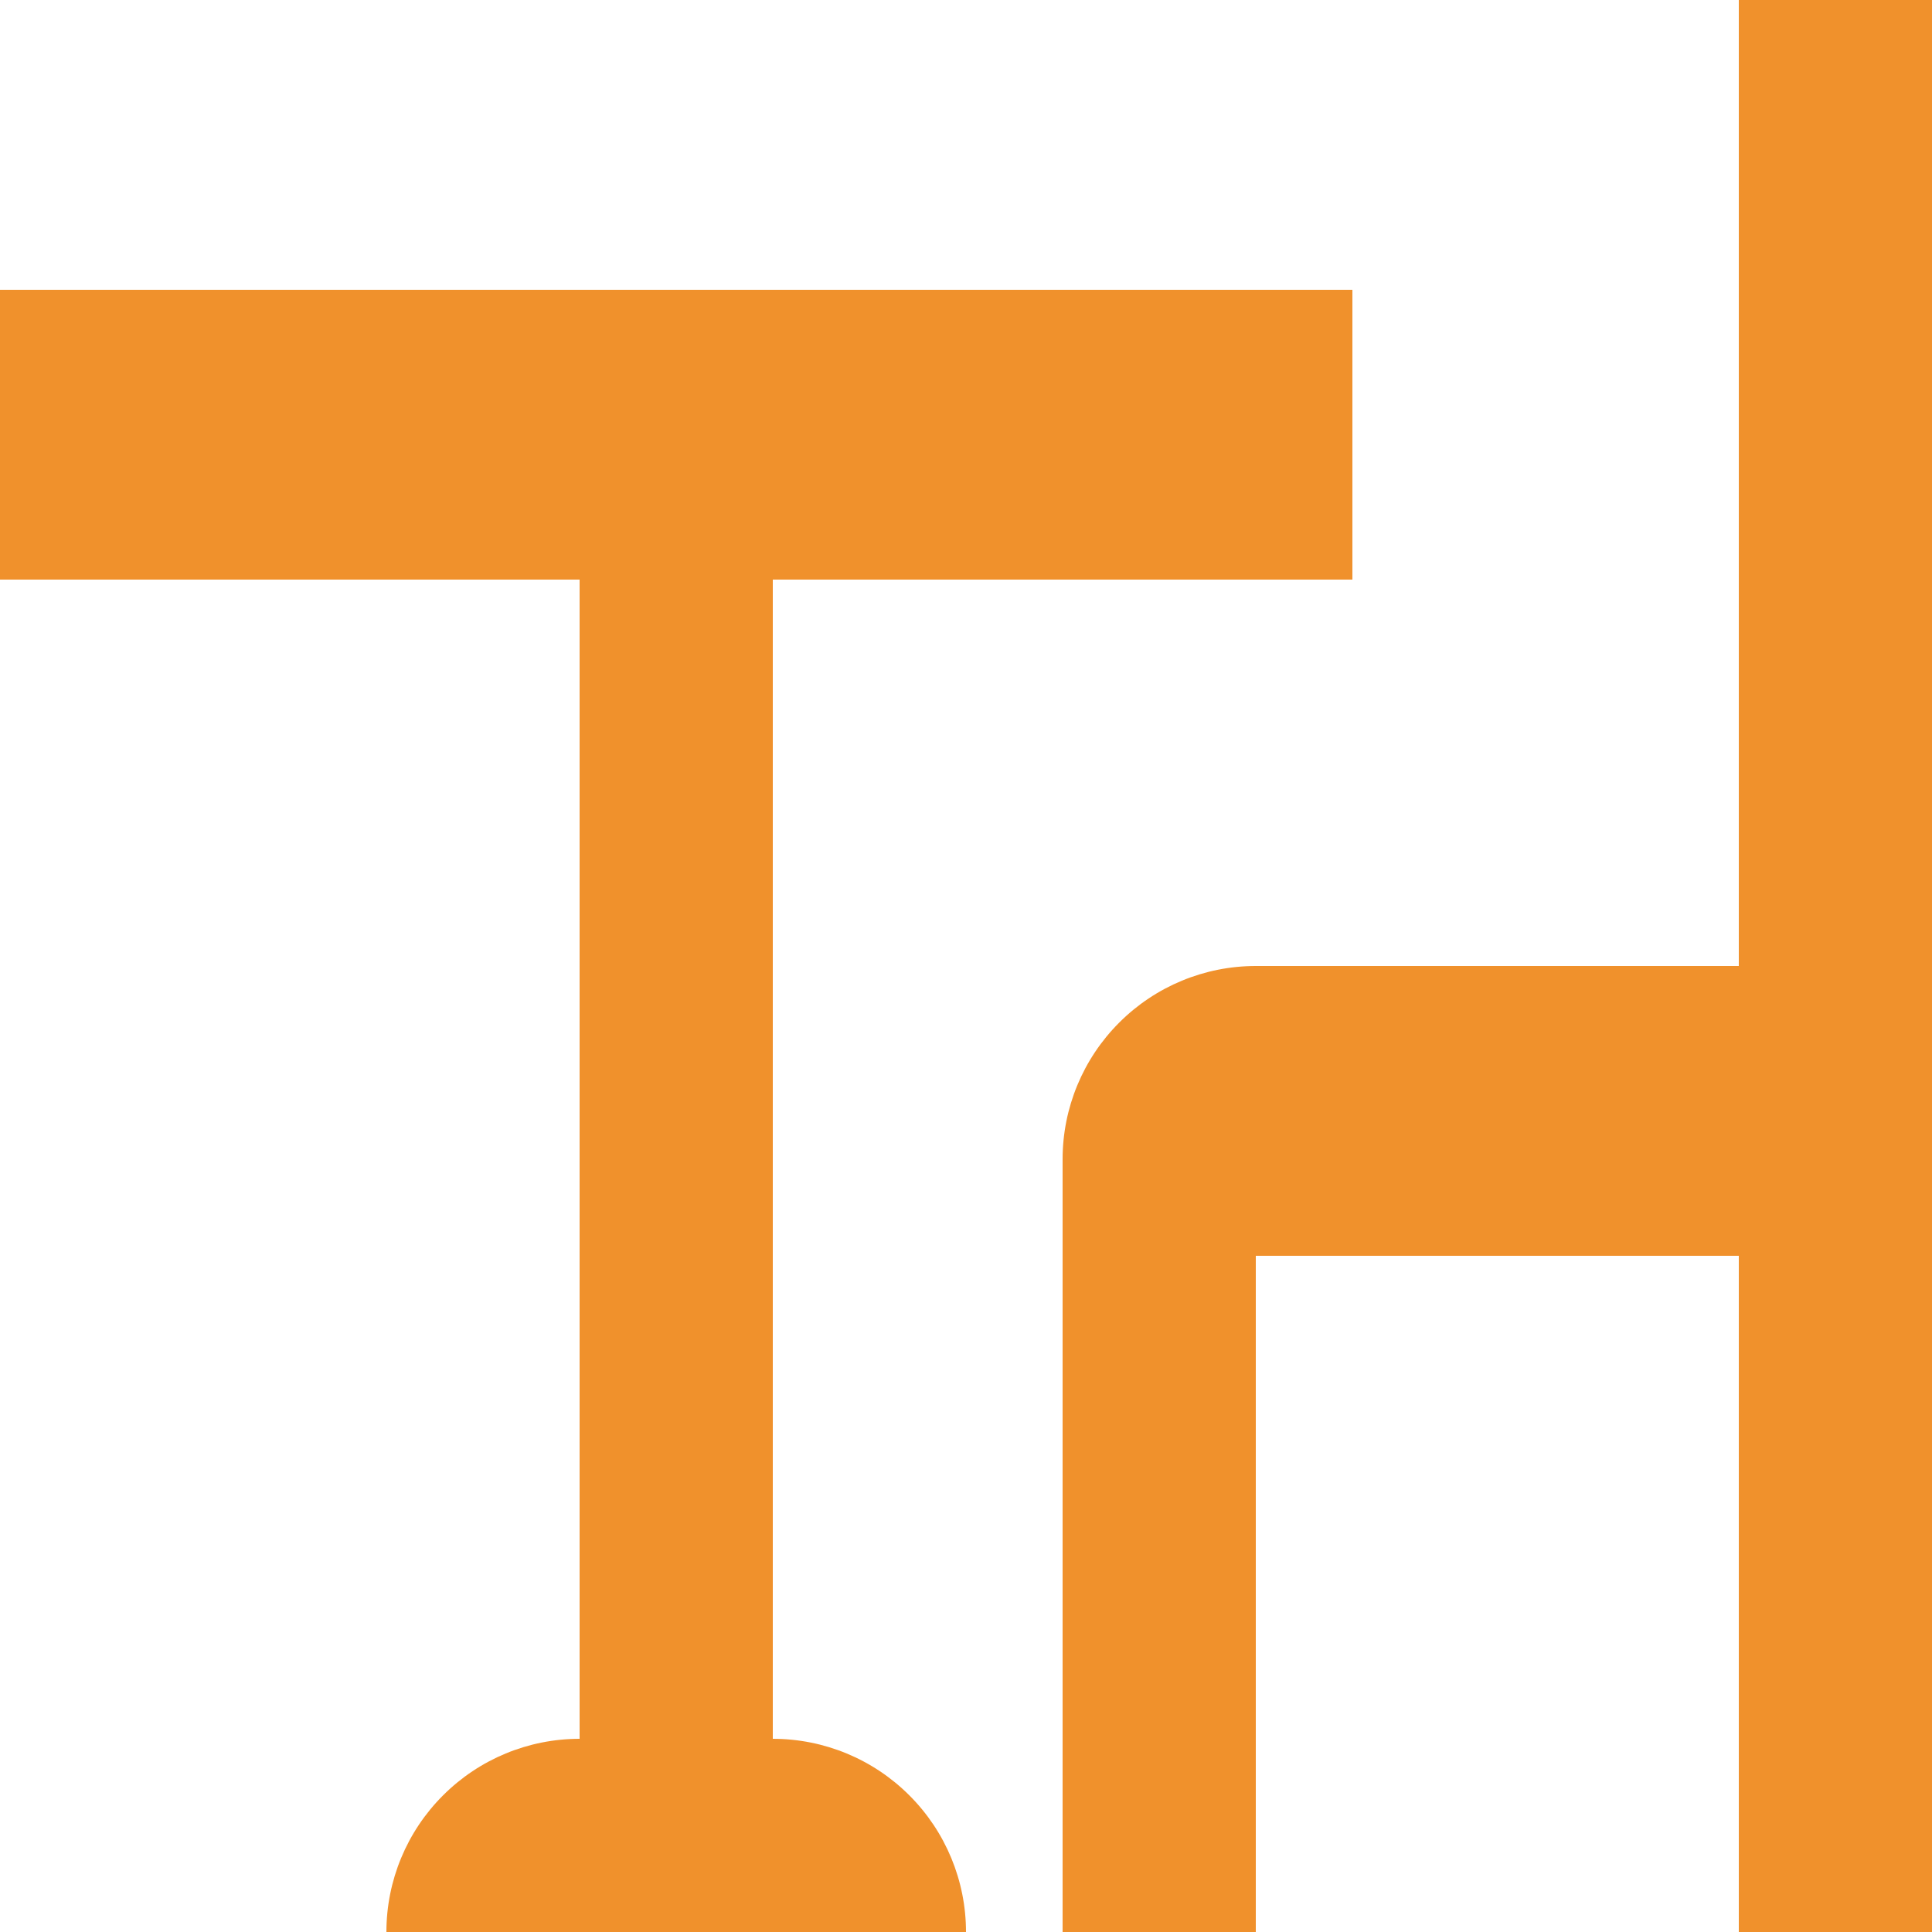 <svg width="40" height="40" viewBox="0 0 40 40" fill="none" xmlns="http://www.w3.org/2000/svg">
<path d="M20 40H8C8 38.939 8.421 37.922 9.172 37.172C9.922 36.421 10.939 36 12 36V12H0V6H28V12H16V36C17.061 36 18.078 36.421 18.828 37.172C19.579 37.922 20 38.939 20 40ZM40 0V40H36V26H30.5H26V40H22V24C22 22.939 22.421 21.922 23.172 21.172C23.922 20.421 24.939 20 26 20H36V0H40Z" fill="#F0912C"/>
</svg>

